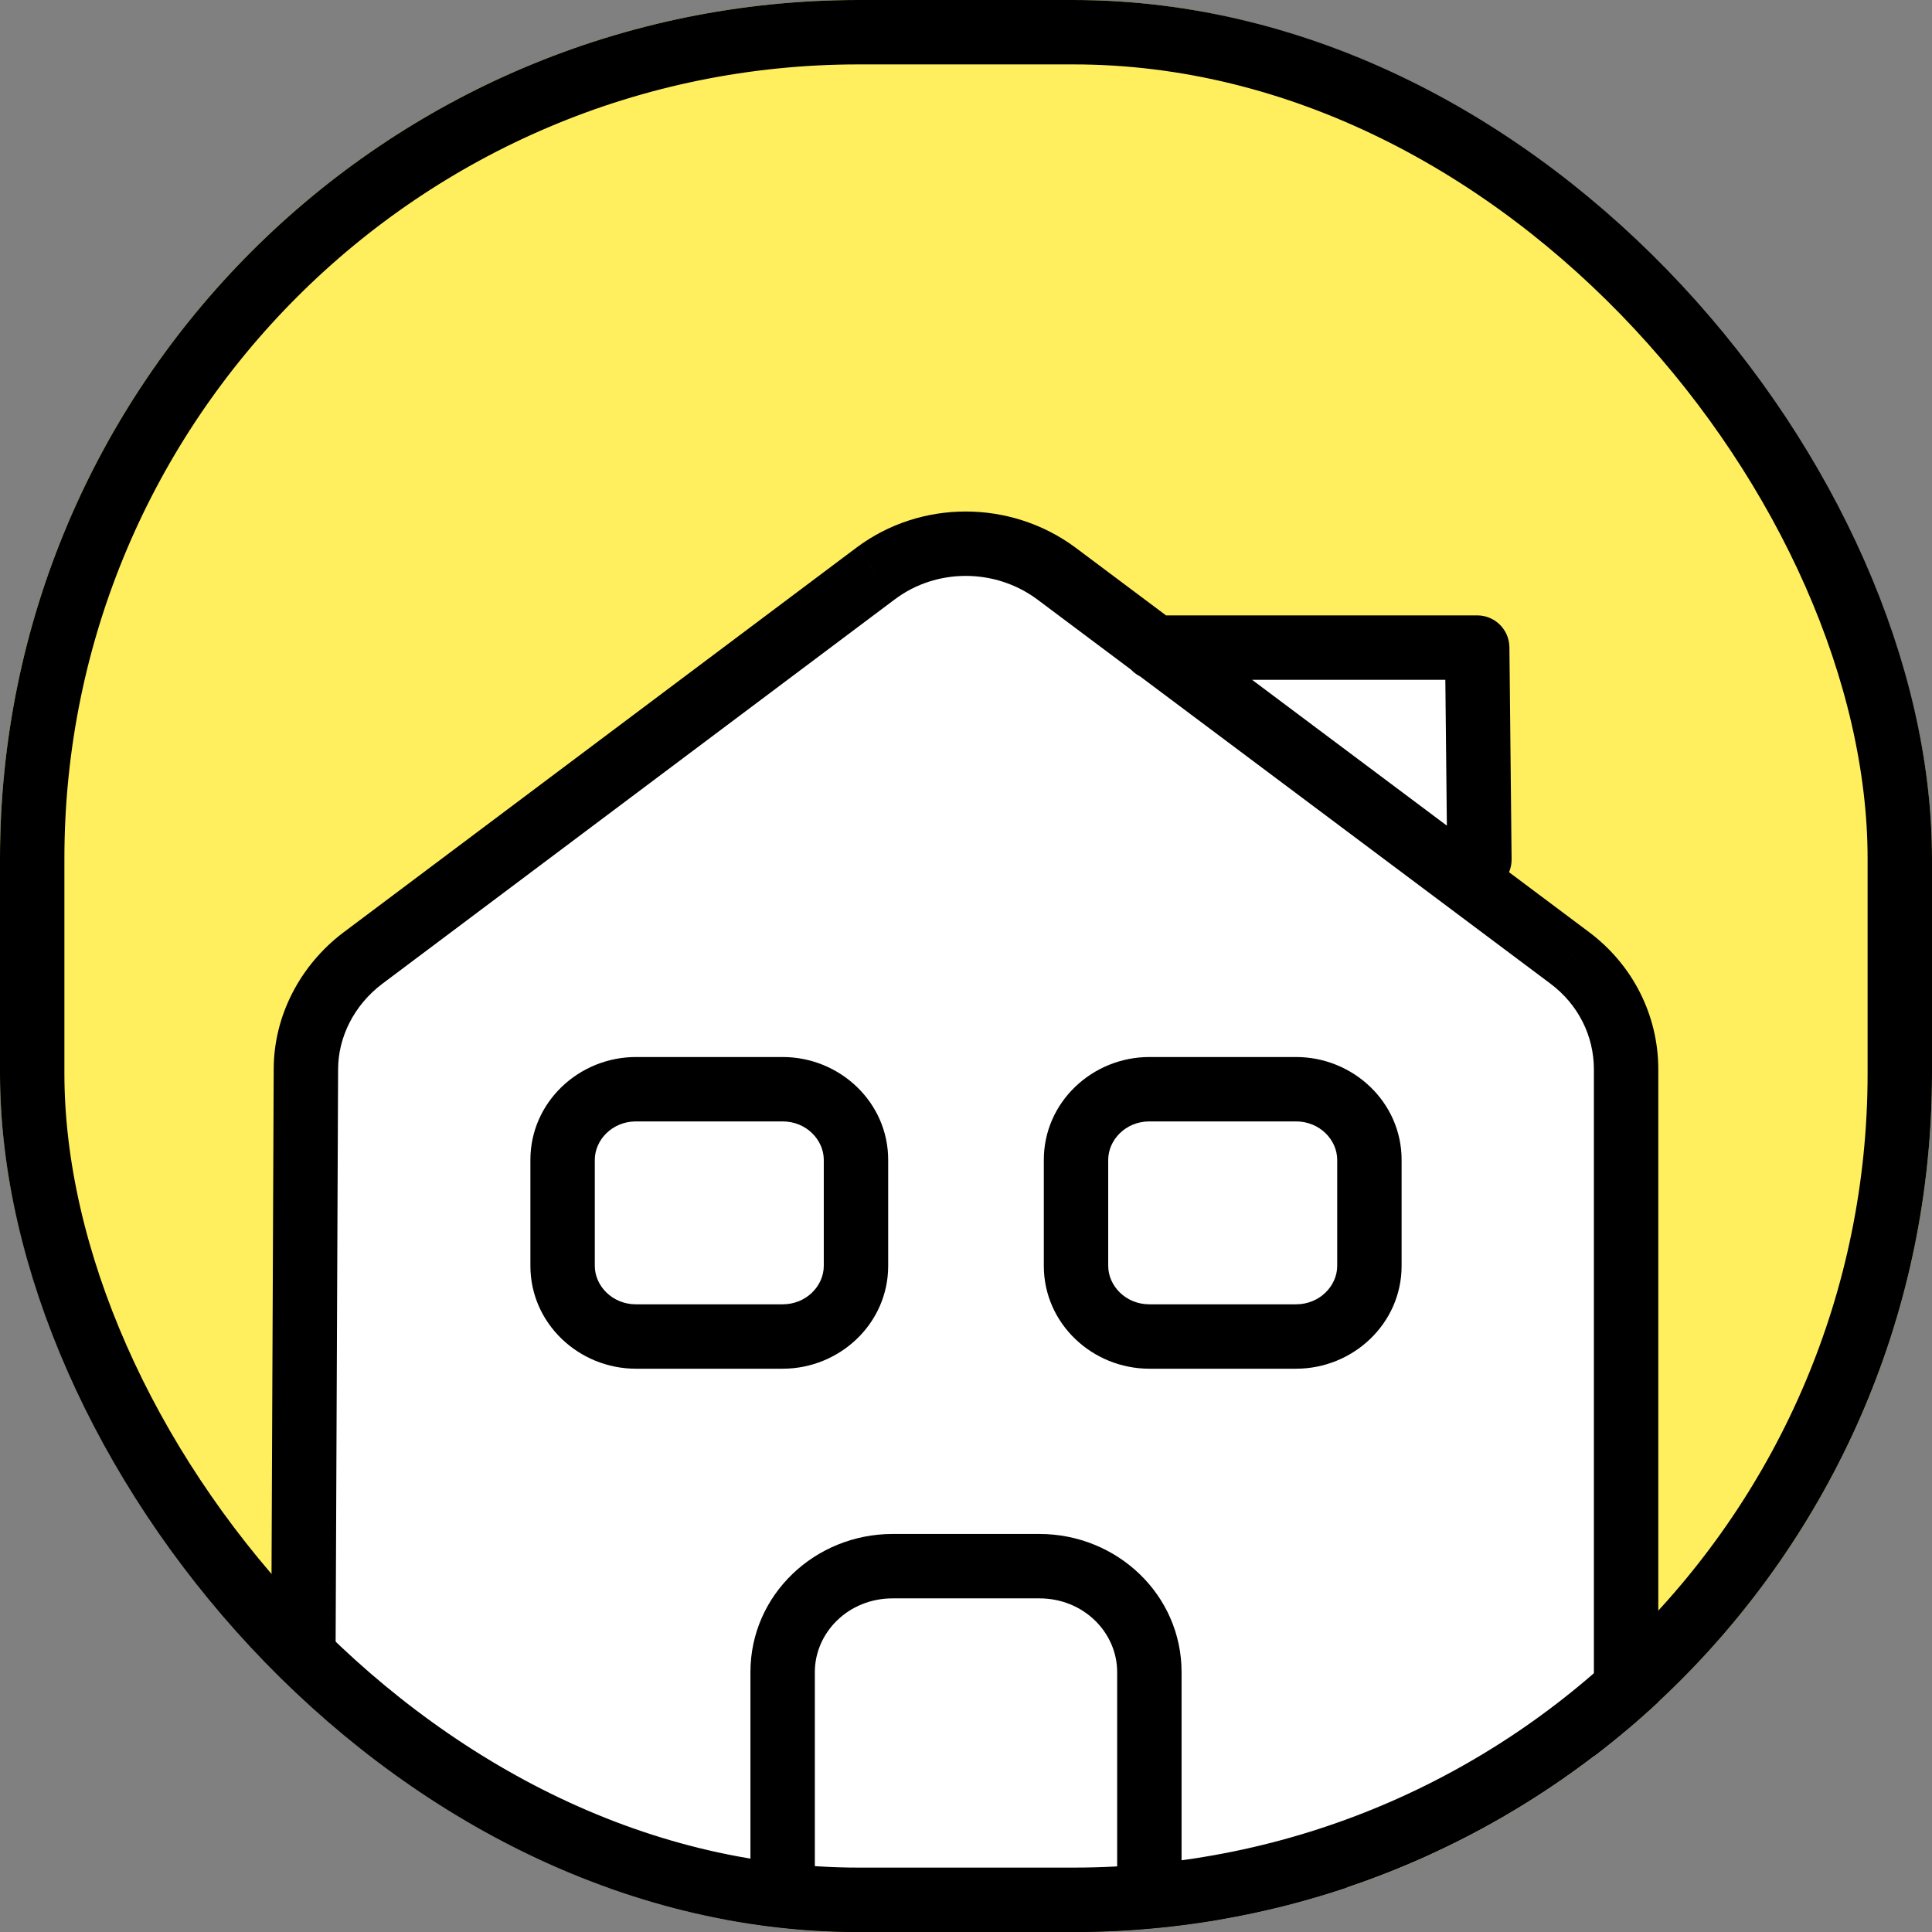 <svg width="90" height="90" viewBox="0 0 90 90" fill="none" xmlns="http://www.w3.org/2000/svg">
<rect x="0" y="0" width="90" height="90" fill="#808080" stroke="none"/>
<g clip-path="url(#clip0_470_1667)">
<rect width="90" height="90" rx="40" fill="#FFEF5E"/>
<path d="M14.079 89.417L14.25 49.818C14.25 47.81 15.241 45.901 16.881 44.65L40.797 26.71C43.257 24.867 46.708 24.867 49.202 26.71L73.119 44.617C74.793 45.868 75.75 47.777 75.75 49.818V89.417" fill="white"/>
<path d="M48.417 72.958H41.583C38.747 72.958 36.458 75.164 36.458 77.896V89.417H53.542V77.896C53.542 75.164 51.252 72.958 48.417 72.958Z" fill="white"/>
<path d="M36.458 62.26H29.625C27.746 62.26 26.208 60.779 26.208 58.969V54.031C26.208 52.221 27.746 50.74 29.625 50.74H36.458C38.337 50.74 39.875 52.221 39.875 54.031V58.969C39.875 60.779 38.337 62.26 36.458 62.26Z" fill="white"/>
<path d="M60.375 62.26H53.542C51.662 62.26 50.125 60.779 50.125 58.969V54.031C50.125 52.221 51.662 50.74 53.542 50.74H60.375C62.254 50.74 63.792 52.221 63.792 54.031V58.969C63.792 60.779 62.254 62.26 60.375 62.26Z" fill="white"/>
<path d="M68.917 40.042L68.814 30.167H53.781" fill="white"/>
<path d="M10.833 87.917C10.005 87.917 9.333 88.588 9.333 89.417C9.333 90.245 10.005 90.917 10.833 90.917V87.917ZM79.167 90.917C79.995 90.917 80.667 90.245 80.667 89.417C80.667 88.588 79.995 87.917 79.167 87.917V90.917ZM14.25 49.818L15.75 49.824V49.818H14.25ZM16.881 44.65L15.981 43.45L15.971 43.457L16.881 44.65ZM40.797 26.71L39.898 25.51L39.897 25.511L40.797 26.71ZM49.202 26.71L50.101 25.51L50.094 25.504L49.202 26.71ZM73.119 44.617L72.22 45.818L72.221 45.819L73.119 44.617ZM36.458 89.417H34.958C34.958 90.245 35.63 90.917 36.458 90.917V89.417ZM53.542 89.417V90.917C54.37 90.917 55.042 90.245 55.042 89.417H53.542ZM67.417 40.057C67.425 40.886 68.104 41.55 68.932 41.542C69.76 41.533 70.425 40.855 70.416 40.026L67.417 40.057ZM68.814 30.167L70.314 30.151C70.305 29.329 69.636 28.667 68.814 28.667V30.167ZM53.781 28.667C52.952 28.667 52.281 29.338 52.281 30.167C52.281 30.995 52.952 31.667 53.781 31.667V28.667ZM10.833 90.917H79.167V87.917H10.833V90.917ZM15.579 89.423L15.75 49.824L12.75 49.811L12.579 89.41L15.579 89.423ZM15.75 49.818C15.75 48.307 16.498 46.828 17.79 45.843L15.971 43.457C13.983 44.974 12.75 47.313 12.75 49.818H15.75ZM17.781 45.85L41.697 27.91L39.897 25.511L15.981 43.45L17.781 45.85ZM41.697 27.911C43.62 26.47 46.343 26.462 48.311 27.917L50.094 25.504C47.074 23.272 42.895 23.265 39.898 25.51L41.697 27.911ZM48.303 27.911L72.22 45.818L74.018 43.416L50.101 25.51L48.303 27.911ZM72.221 45.819C73.521 46.79 74.25 48.256 74.25 49.818H77.25C77.25 47.298 76.065 44.946 74.017 43.416L72.221 45.819ZM74.25 49.818V89.417H77.25V49.818H74.25ZM48.417 71.458H41.583V74.458H48.417V71.458ZM41.583 71.458C37.972 71.458 34.958 74.283 34.958 77.896H37.958C37.958 76.044 39.523 74.458 41.583 74.458V71.458ZM34.958 77.896V89.417H37.958V77.896H34.958ZM36.458 90.917H53.542V87.917H36.458V90.917ZM55.042 89.417V77.896H52.042V89.417H55.042ZM55.042 77.896C55.042 74.283 52.028 71.458 48.417 71.458V74.458C50.477 74.458 52.042 76.044 52.042 77.896H55.042ZM36.458 60.76H29.625V63.76H36.458V60.76ZM29.625 60.76C28.521 60.76 27.708 59.898 27.708 58.969H24.708C24.708 61.66 26.971 63.76 29.625 63.76V60.76ZM27.708 58.969V54.031H24.708V58.969H27.708ZM27.708 54.031C27.708 53.102 28.521 52.24 29.625 52.24V49.24C26.971 49.24 24.708 51.34 24.708 54.031H27.708ZM29.625 52.24H36.458V49.24H29.625V52.24ZM36.458 52.24C37.562 52.24 38.375 53.102 38.375 54.031H41.375C41.375 51.34 39.113 49.24 36.458 49.24V52.24ZM38.375 54.031V58.969H41.375V54.031H38.375ZM38.375 58.969C38.375 59.898 37.562 60.76 36.458 60.76V63.76C39.113 63.76 41.375 61.66 41.375 58.969H38.375ZM60.375 60.76H53.542V63.76H60.375V60.76ZM53.542 60.76C52.438 60.76 51.625 59.898 51.625 58.969H48.625C48.625 61.66 50.887 63.76 53.542 63.76V60.76ZM51.625 58.969V54.031H48.625V58.969H51.625ZM51.625 54.031C51.625 53.102 52.438 52.24 53.542 52.24V49.24C50.887 49.24 48.625 51.34 48.625 54.031H51.625ZM53.542 52.24H60.375V49.24H53.542V52.24ZM60.375 52.24C61.479 52.24 62.292 53.102 62.292 54.031H65.292C65.292 51.34 63.029 49.24 60.375 49.24V52.24ZM62.292 54.031V58.969H65.292V54.031H62.292ZM62.292 58.969C62.292 59.898 61.479 60.76 60.375 60.76V63.76C63.029 63.76 65.292 61.66 65.292 58.969H62.292ZM70.416 40.026L70.314 30.151L67.314 30.182L67.417 40.057L70.416 40.026ZM68.814 28.667H53.781V31.667H68.814V28.667Z" fill="black"/>
</g>
<rect x="1.5" y="1.5" width="87" height="87" rx="38.5" stroke="black" stroke-width="3"/>
<defs>
<clipPath id="clip0_470_1667">
<rect width="90" height="90" rx="40" fill="white"/>
</clipPath>
</defs>
</svg>

